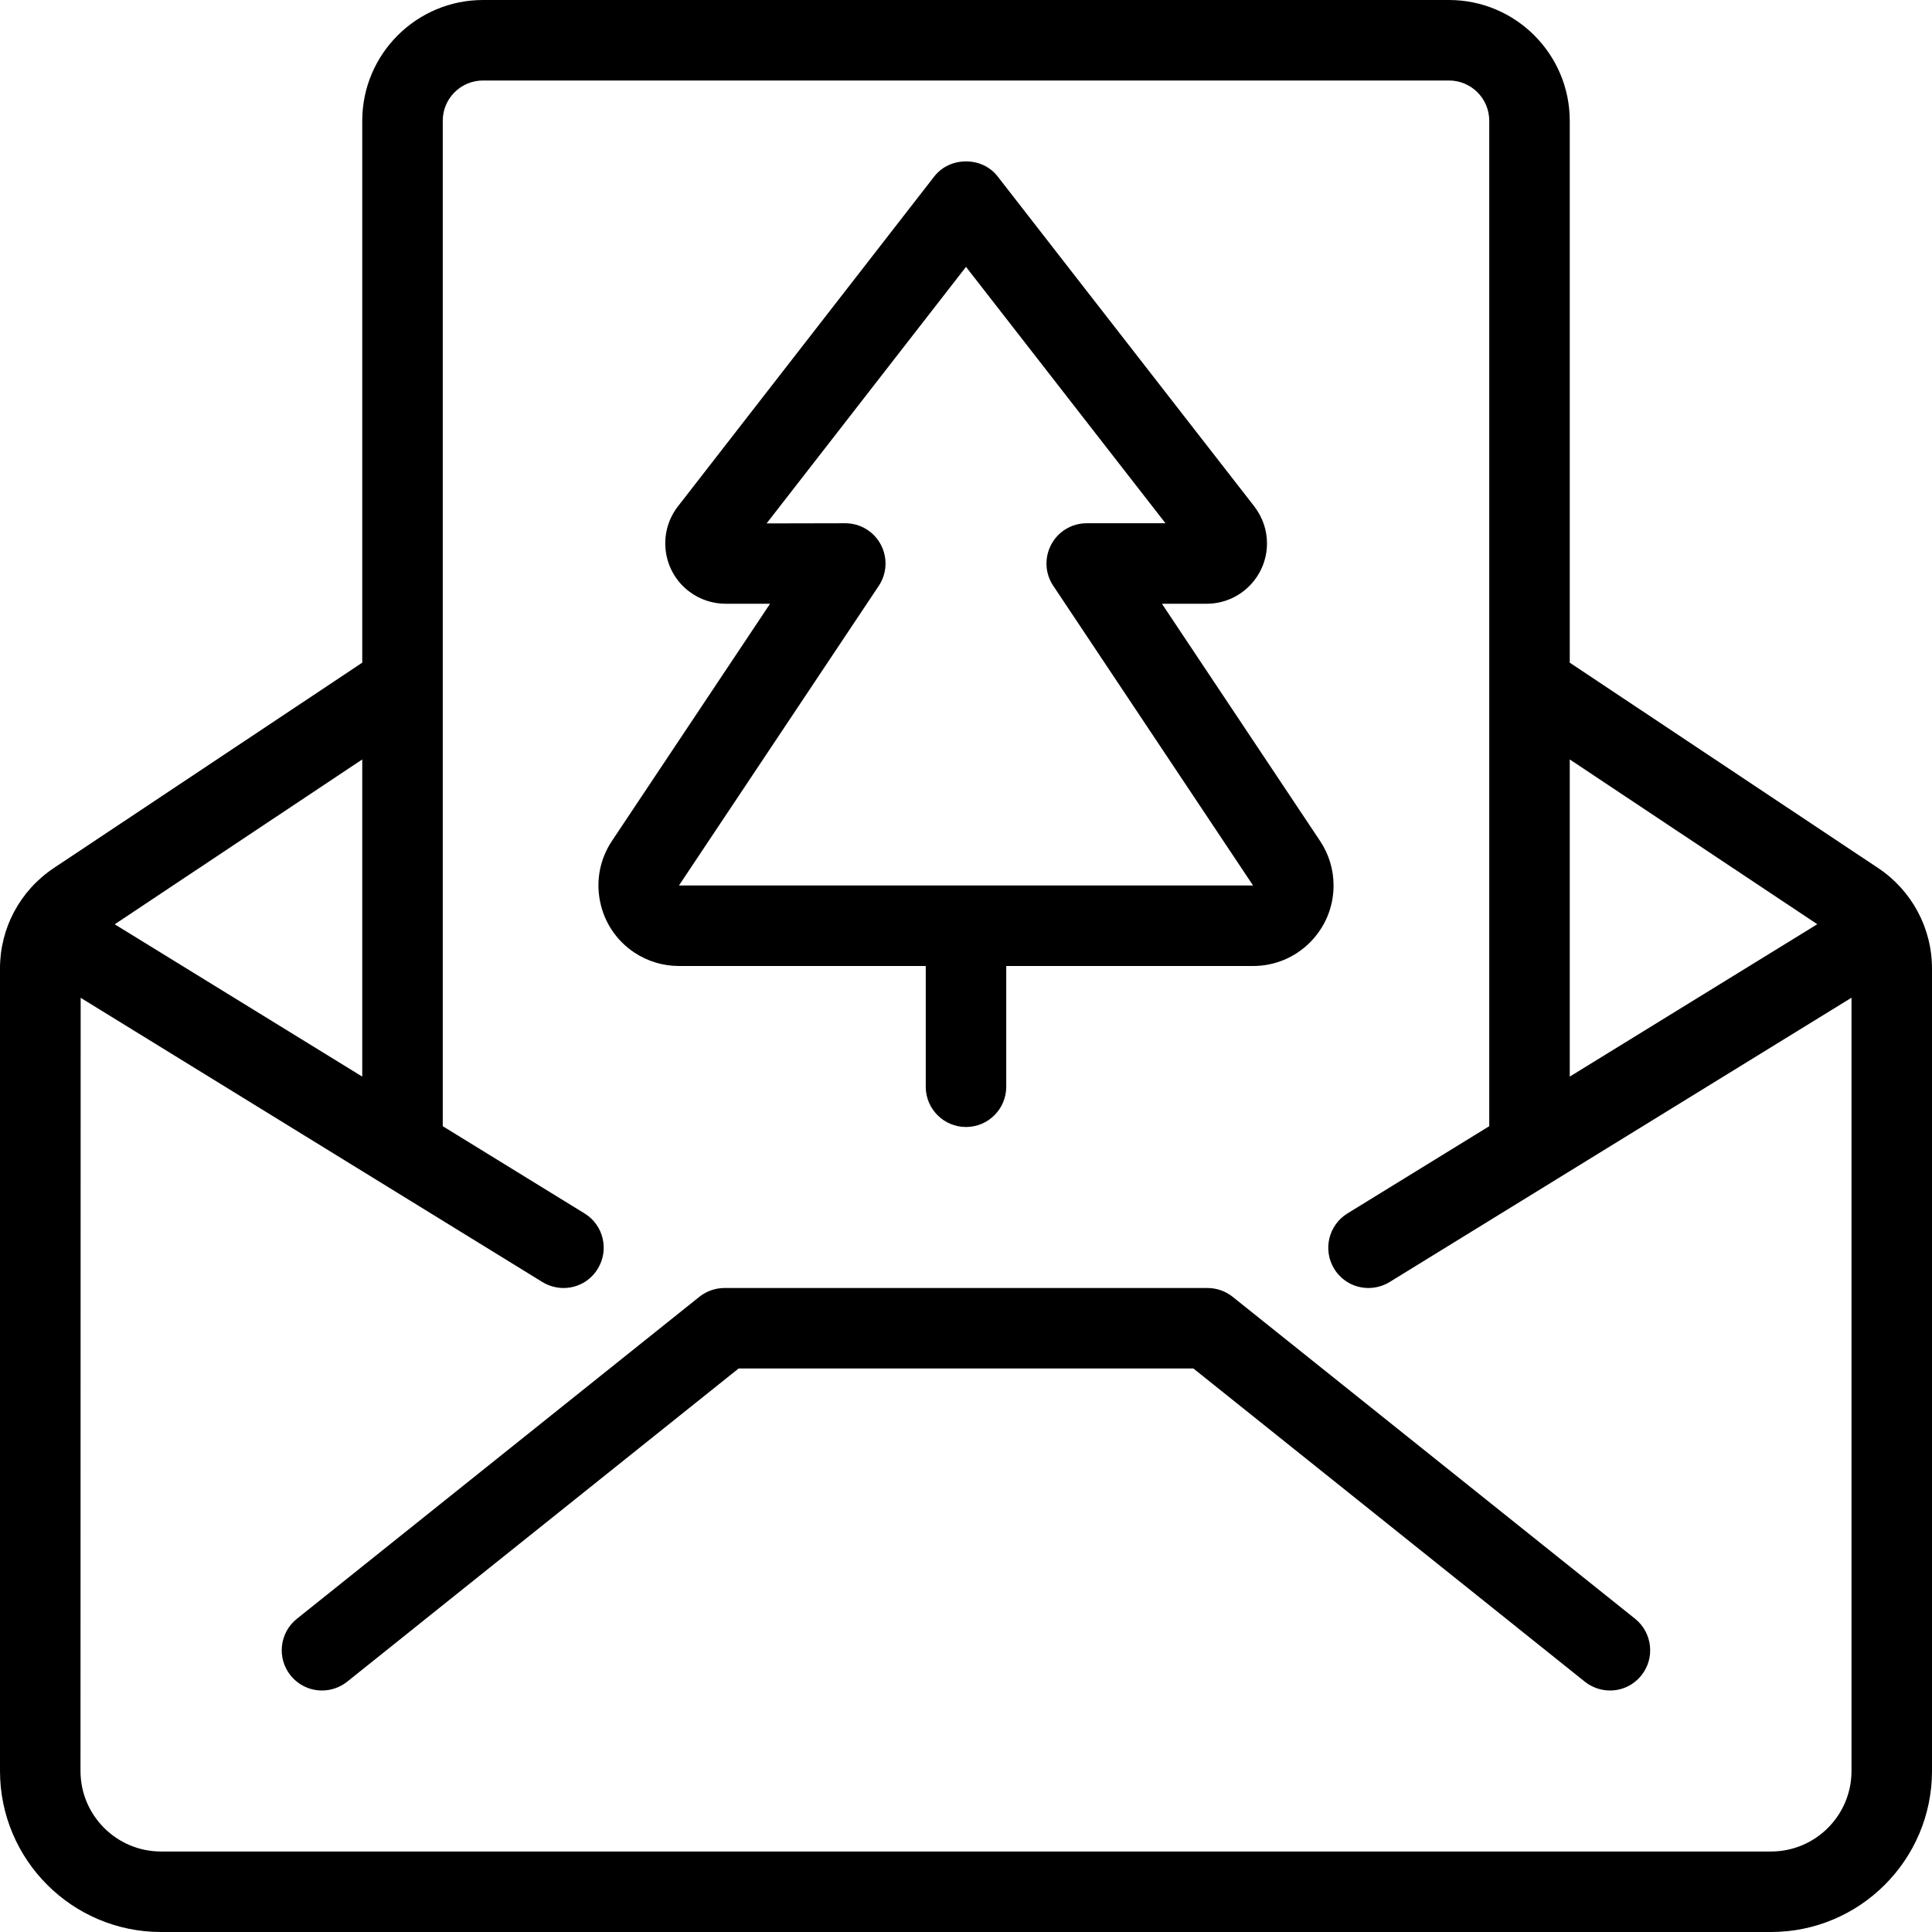 <?xml version="1.0" encoding="utf-8"?>
<!-- Generator: Adobe Illustrator 22.1.0, SVG Export Plug-In . SVG Version: 6.00 Build 0)  -->
<svg version="1.1" id="Light" xmlns="http://www.w3.org/2000/svg" xmlns:xlink="http://www.w3.org/1999/xlink" x="0px" y="0px"
	 viewBox="0 0 24 24" style="enable-background:new 0 0 24 24;" xml:space="preserve">
<g>
	<title>christmas-postcard</title>
	<path d="M2,24c-1.103,0-2-0.897-2-2v-9.965c-0.002-0.503,0.248-0.971,0.667-1.251L4.5,8.232V1.5C4.5,0.673,5.173,0,6,0h12
		c0.827,0,1.5,0.673,1.5,1.5v6.732l3.832,2.552C23.75,11.063,24,11.53,24,12.032V22c0,1.103-0.897,2-2,2H2z M1,22
		c0,0.552,0.449,1,1,1h20c0.552,0,1-0.448,1-1v-9.606l-5.738,3.532C17.183,15.974,17.092,16,17,16c-0.175,0-0.334-0.089-0.426-0.238
		c-0.144-0.235-0.071-0.543,0.164-0.688L18.5,13.99V1.5C18.5,1.224,18.276,1,18,1H6C5.724,1,5.5,1.224,5.5,1.5v12.49l1.762,1.084
		c0.114,0.07,0.193,0.18,0.224,0.31c0.031,0.13,0.009,0.264-0.061,0.378C7.334,15.911,7.175,16,7,16
		c-0.092,0-0.183-0.026-0.262-0.074l-5.736-3.531L1,22z M19.5,13.374l3.075-1.893L19.5,9.434V13.374z M4.5,13.374v-3.94
		l-3.075,2.048L4.5,13.374z"/>
	<path d="M4,21c-0.153,0-0.295-0.069-0.391-0.188c-0.172-0.215-0.137-0.53,0.078-0.702l5-4C8.776,16.039,8.887,16,9,16h6
		c0.113,0,0.224,0.039,0.312,0.109l5,4c0.215,0.173,0.25,0.488,0.078,0.703C20.294,20.932,20.152,21,20,21
		c-0.113,0-0.224-0.039-0.312-0.109L14.825,17H9.175l-4.863,3.891C4.224,20.961,4.113,21,4,21z"/>
	<path d="M12,14c-0.276,0-0.5-0.224-0.5-0.5V12H8.434c-0.197,0-0.389-0.058-0.554-0.167c-0.222-0.148-0.374-0.374-0.426-0.636
		c-0.053-0.262,0-0.529,0.148-0.751L9.566,7.5H9.014c-0.162,0-0.322-0.053-0.451-0.151C8.233,7.102,8.166,6.631,8.414,6.3
		l3.191-4.107c0.093-0.12,0.237-0.188,0.395-0.188s0.302,0.068,0.394,0.188l3.189,4.1c0.103,0.136,0.156,0.293,0.156,0.457
		c0,0.414-0.336,0.75-0.75,0.75h-0.555l1.964,2.946c0.11,0.164,0.168,0.356,0.168,0.554c0,0.267-0.104,0.518-0.293,0.707
		C16.084,11.896,15.833,12,15.566,12H12.5v1.5C12.5,13.776,12.276,14,12,14z M10.5,6.5c0.185,0,0.354,0.101,0.441,0.264
		c0.087,0.163,0.078,0.36-0.025,0.514L8.434,11l7.132,0l-2.482-3.723c-0.103-0.153-0.112-0.35-0.025-0.513S13.315,6.5,13.5,6.5
		h0.978L12,3.315L9.523,6.502C9.523,6.502,10.5,6.5,10.5,6.5z"/>
</g>
</svg>
